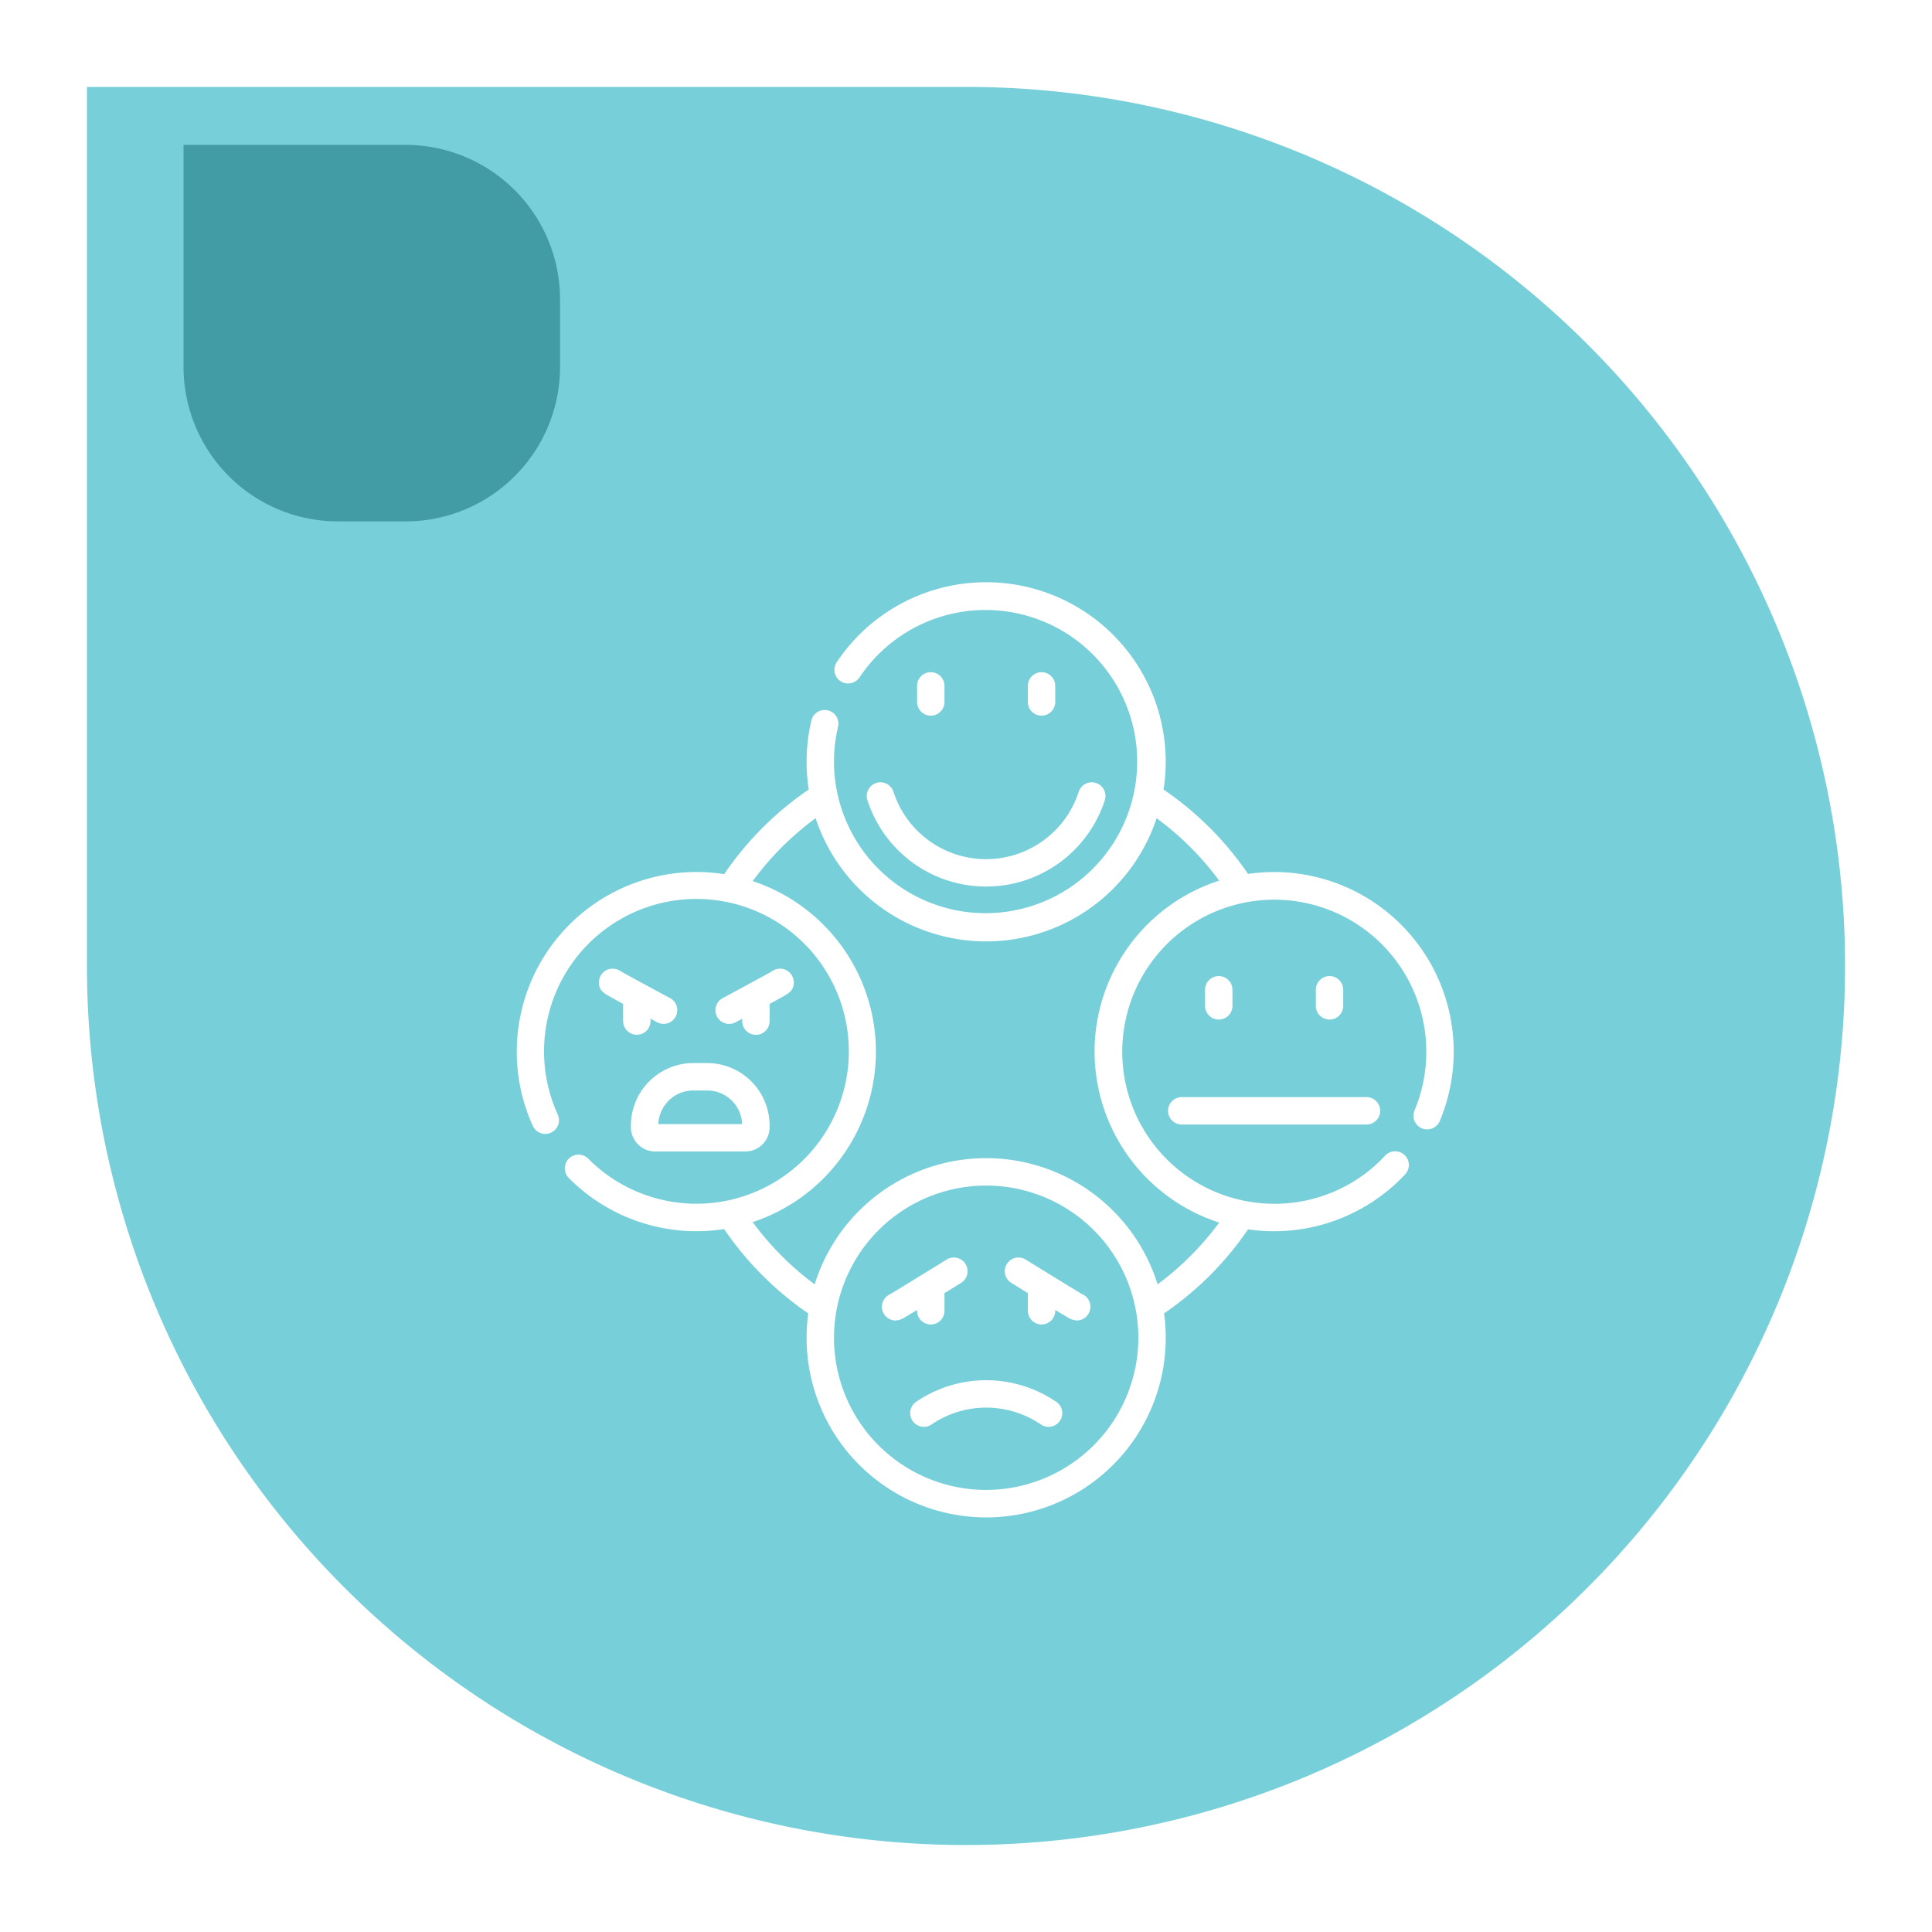 <svg xmlns="http://www.w3.org/2000/svg" xmlns:xlink="http://www.w3.org/1999/xlink" width="200" height="200" viewBox="0 0 200 200">
  <defs>
    <filter id="Rectángulo_33231" x="0" y="0" width="200" height="200" filterUnits="userSpaceOnUse">
      <feOffset dy="3" input="SourceAlpha"/>
      <feGaussianBlur stdDeviation="3" result="blur"/>
      <feFlood flood-opacity="0.161"/>
      <feComposite operator="in" in2="blur"/>
      <feComposite in="SourceGraphic"/>
    </filter>
  </defs>
  <g id="Grupo_79070" data-name="Grupo 79070" transform="translate(-701 -1494.719)">
    <g id="Grupo_78978" data-name="Grupo 78978" transform="translate(340 572.855)">
      <g transform="matrix(1, 0, 0, 1, 361, 921.86)" filter="url(#Rectángulo_33231)">
        <path id="Rectángulo_33231-2" data-name="Rectángulo 33231" d="M0,0H91a91,91,0,0,1,91,91v0a91,91,0,0,1-91,91h0A91,91,0,0,1,0,91V0A0,0,0,0,1,0,0Z" transform="translate(9 6)" fill="#77cfd9"/>
      </g>
      <path id="Rectángulo_33228" data-name="Rectángulo 33228" d="M0,0H22.976a16,16,0,0,1,16,16v6.976a16,16,0,0,1-16,16H16a16,16,0,0,1-16-16V0A0,0,0,0,1,0,0Z" transform="translate(380 936.863)" fill="#419ca6"/>
    </g>
    <g id="emotion" transform="translate(754.497 1554.989)">
      <path id="Trazado_140867" data-name="Trazado 140867" d="M78.4,30.5a18.652,18.652,0,0,0-2.7.2,33.174,33.174,0,0,0-8.744-8.735A18.591,18.591,0,0,0,33.121,8.779a1.418,1.418,0,1,0,2.359,1.575,15.693,15.693,0,1,1-2.224,5.116,1.418,1.418,0,1,0-2.761-.649,18.7,18.7,0,0,0-.271,7.141,33.165,33.165,0,0,0-8.757,8.761A18.6,18.6,0,0,0,0,49.091a18.445,18.445,0,0,0,1.66,7.689,1.418,1.418,0,1,0,2.582-1.174A15.776,15.776,0,1,1,7.4,60.177a1.418,1.418,0,0,0-2.015,2,18.6,18.6,0,0,0,16.078,5.285,33.181,33.181,0,0,0,8.711,8.729,18.59,18.59,0,1,0,36.834,0,33.181,33.181,0,0,0,8.694-8.7A18.592,18.592,0,0,0,91.963,61.8a1.418,1.418,0,1,0-2.069-1.94A15.6,15.6,0,0,1,78.4,64.844,15.739,15.739,0,1,1,92.923,55.21a1.418,1.418,0,0,0,2.613,1.1A18.6,18.6,0,0,0,78.4,30.5ZM48.591,94.466A15.753,15.753,0,1,1,64.344,78.713,15.771,15.771,0,0,1,48.591,94.466ZM59.813,49.091a18.622,18.622,0,0,0,12.9,17.7,30.366,30.366,0,0,1-6.377,6.391,18.592,18.592,0,0,0-35.5,0,30.371,30.371,0,0,1-6.413-6.44,18.59,18.59,0,0,0,0-35.3,30.368,30.368,0,0,1,6.512-6.512,18.59,18.59,0,0,0,35.3,0,30.358,30.358,0,0,1,6.475,6.463,18.622,18.622,0,0,0-12.9,17.7Z" transform="translate(0 -0.5)" fill="#fff"/>
      <path id="Trazado_140868" data-name="Trazado 140868" d="M440.289,219.218v-1.664a1.418,1.418,0,1,0-2.836,0v1.664a1.418,1.418,0,1,0,2.836,0Z" transform="translate(-354.736 -175.362)" fill="#fff"/>
      <path id="Trazado_140869" data-name="Trazado 140869" d="M379.65,219.218v-1.664a1.418,1.418,0,1,0-2.836,0v1.664a1.418,1.418,0,1,0,2.836,0Z" transform="translate(-305.563 -175.362)" fill="#fff"/>
      <path id="Trazado_140870" data-name="Trazado 140870" d="M192.6,110.107a1.418,1.418,0,0,0-.911,1.787,12.915,12.915,0,0,0,24.574,0,1.418,1.418,0,1,0-2.7-.876,10.079,10.079,0,0,1-19.179,0,1.419,1.419,0,0,0-1.787-.911Z" transform="translate(-155.39 -89.325)" fill="#fff"/>
      <path id="Trazado_140871" data-name="Trazado 140871" d="M220.571,54.257a1.418,1.418,0,0,0,1.418-1.418V51.175a1.418,1.418,0,1,0-2.836,0v1.664A1.418,1.418,0,0,0,220.571,54.257Z" transform="translate(-177.714 -40.443)" fill="#fff"/>
      <path id="Trazado_140872" data-name="Trazado 140872" d="M282.628,52.839V51.175a1.418,1.418,0,1,0-2.836,0v1.664a1.418,1.418,0,0,0,2.836,0Z" transform="translate(-226.887 -40.443)" fill="#fff"/>
      <path id="Trazado_140873" data-name="Trazado 140873" d="M356.558,283.814a1.418,1.418,0,0,0,1.418,1.418H377.1a1.418,1.418,0,0,0,0-2.836H357.976A1.418,1.418,0,0,0,356.558,283.814Z" transform="translate(-289.137 -229.093)" fill="#fff"/>
      <path id="Trazado_140874" data-name="Trazado 140874" d="M208.546,370.9a1.419,1.419,0,0,0-1.952-.461c-2.035,1.258-5.355,3.3-5.876,3.6a1.419,1.419,0,0,0-.1,2.528,1.351,1.351,0,0,0,.667.182,2.007,2.007,0,0,0,1.016-.35c.171-.1,1.044-.629,1.232-.744v.087a1.418,1.418,0,0,0,2.836,0v-1.664a1.443,1.443,0,0,0-.009-.158c.973-.6,1.725-1.064,1.725-1.064A1.418,1.418,0,0,0,208.546,370.9Z" transform="translate(-162.093 -300.32)" fill="#fff"/>
      <path id="Trazado_140875" data-name="Trazado 140875" d="M275.2,374.038c-.521-.3-3.841-2.337-5.876-3.6a1.418,1.418,0,1,0-1.491,2.413l1.725,1.064a1.451,1.451,0,0,0-.009.157v1.664a1.418,1.418,0,0,0,2.836,0v-.087c.188.115,1.061.643,1.232.744a2.008,2.008,0,0,0,1.016.35,1.351,1.351,0,0,0,.667-.182,1.419,1.419,0,0,0-.1-2.529Z" transform="translate(-216.643 -300.319)" fill="#fff"/>
      <path id="Trazado_140876" data-name="Trazado 140876" d="M52.328,215.123c-2.2-1.184-4.684-2.528-5.119-2.784a1.419,1.419,0,0,0-2.245,1.171c.011.842.464,1.091,1.559,1.694l.947.518V217.5a1.418,1.418,0,0,0,2.836,0v-.247l.68.366a1.418,1.418,0,1,0,1.342-2.5Z" transform="translate(-36.461 -172.068)" fill="#fff"/>
      <path id="Trazado_140877" data-name="Trazado 140877" d="M116.158,212.26a1.417,1.417,0,0,0-1.53.079c-.434.256-2.915,1.6-5.119,2.784a1.418,1.418,0,1,0,1.342,2.5l.68-.366v.248a1.418,1.418,0,0,0,2.836,0v-1.781c.347-.189.673-.367.947-.518,1.095-.6,1.548-.852,1.559-1.694a1.419,1.419,0,0,0-.715-1.25Z" transform="translate(-88.196 -172.067)" fill="#fff"/>
      <path id="Trazado_140878" data-name="Trazado 140878" d="M230.466,439.617a12.88,12.88,0,0,0-14.5,0,1.418,1.418,0,0,0,1.6,2.344,10.043,10.043,0,0,1,11.309,0,1.418,1.418,0,0,0,1.6-2.344Z" transform="translate(-174.623 -354.772)" fill="#fff"/>
      <path id="Trazado_140879" data-name="Trazado 140879" d="M68.946,263.747a6.47,6.47,0,0,0-6.462,6.462v.185a2.51,2.51,0,0,0,2.507,2.507h9.342a2.51,2.51,0,0,0,2.507-2.507v-.185a6.47,6.47,0,0,0-6.462-6.462ZM74,270.066H65.323a3.63,3.63,0,0,1,3.623-3.482h1.431A3.631,3.631,0,0,1,74,270.066Z" transform="translate(-50.669 -213.97)" fill="#fff"/>
    </g>
  </g>
</svg>
